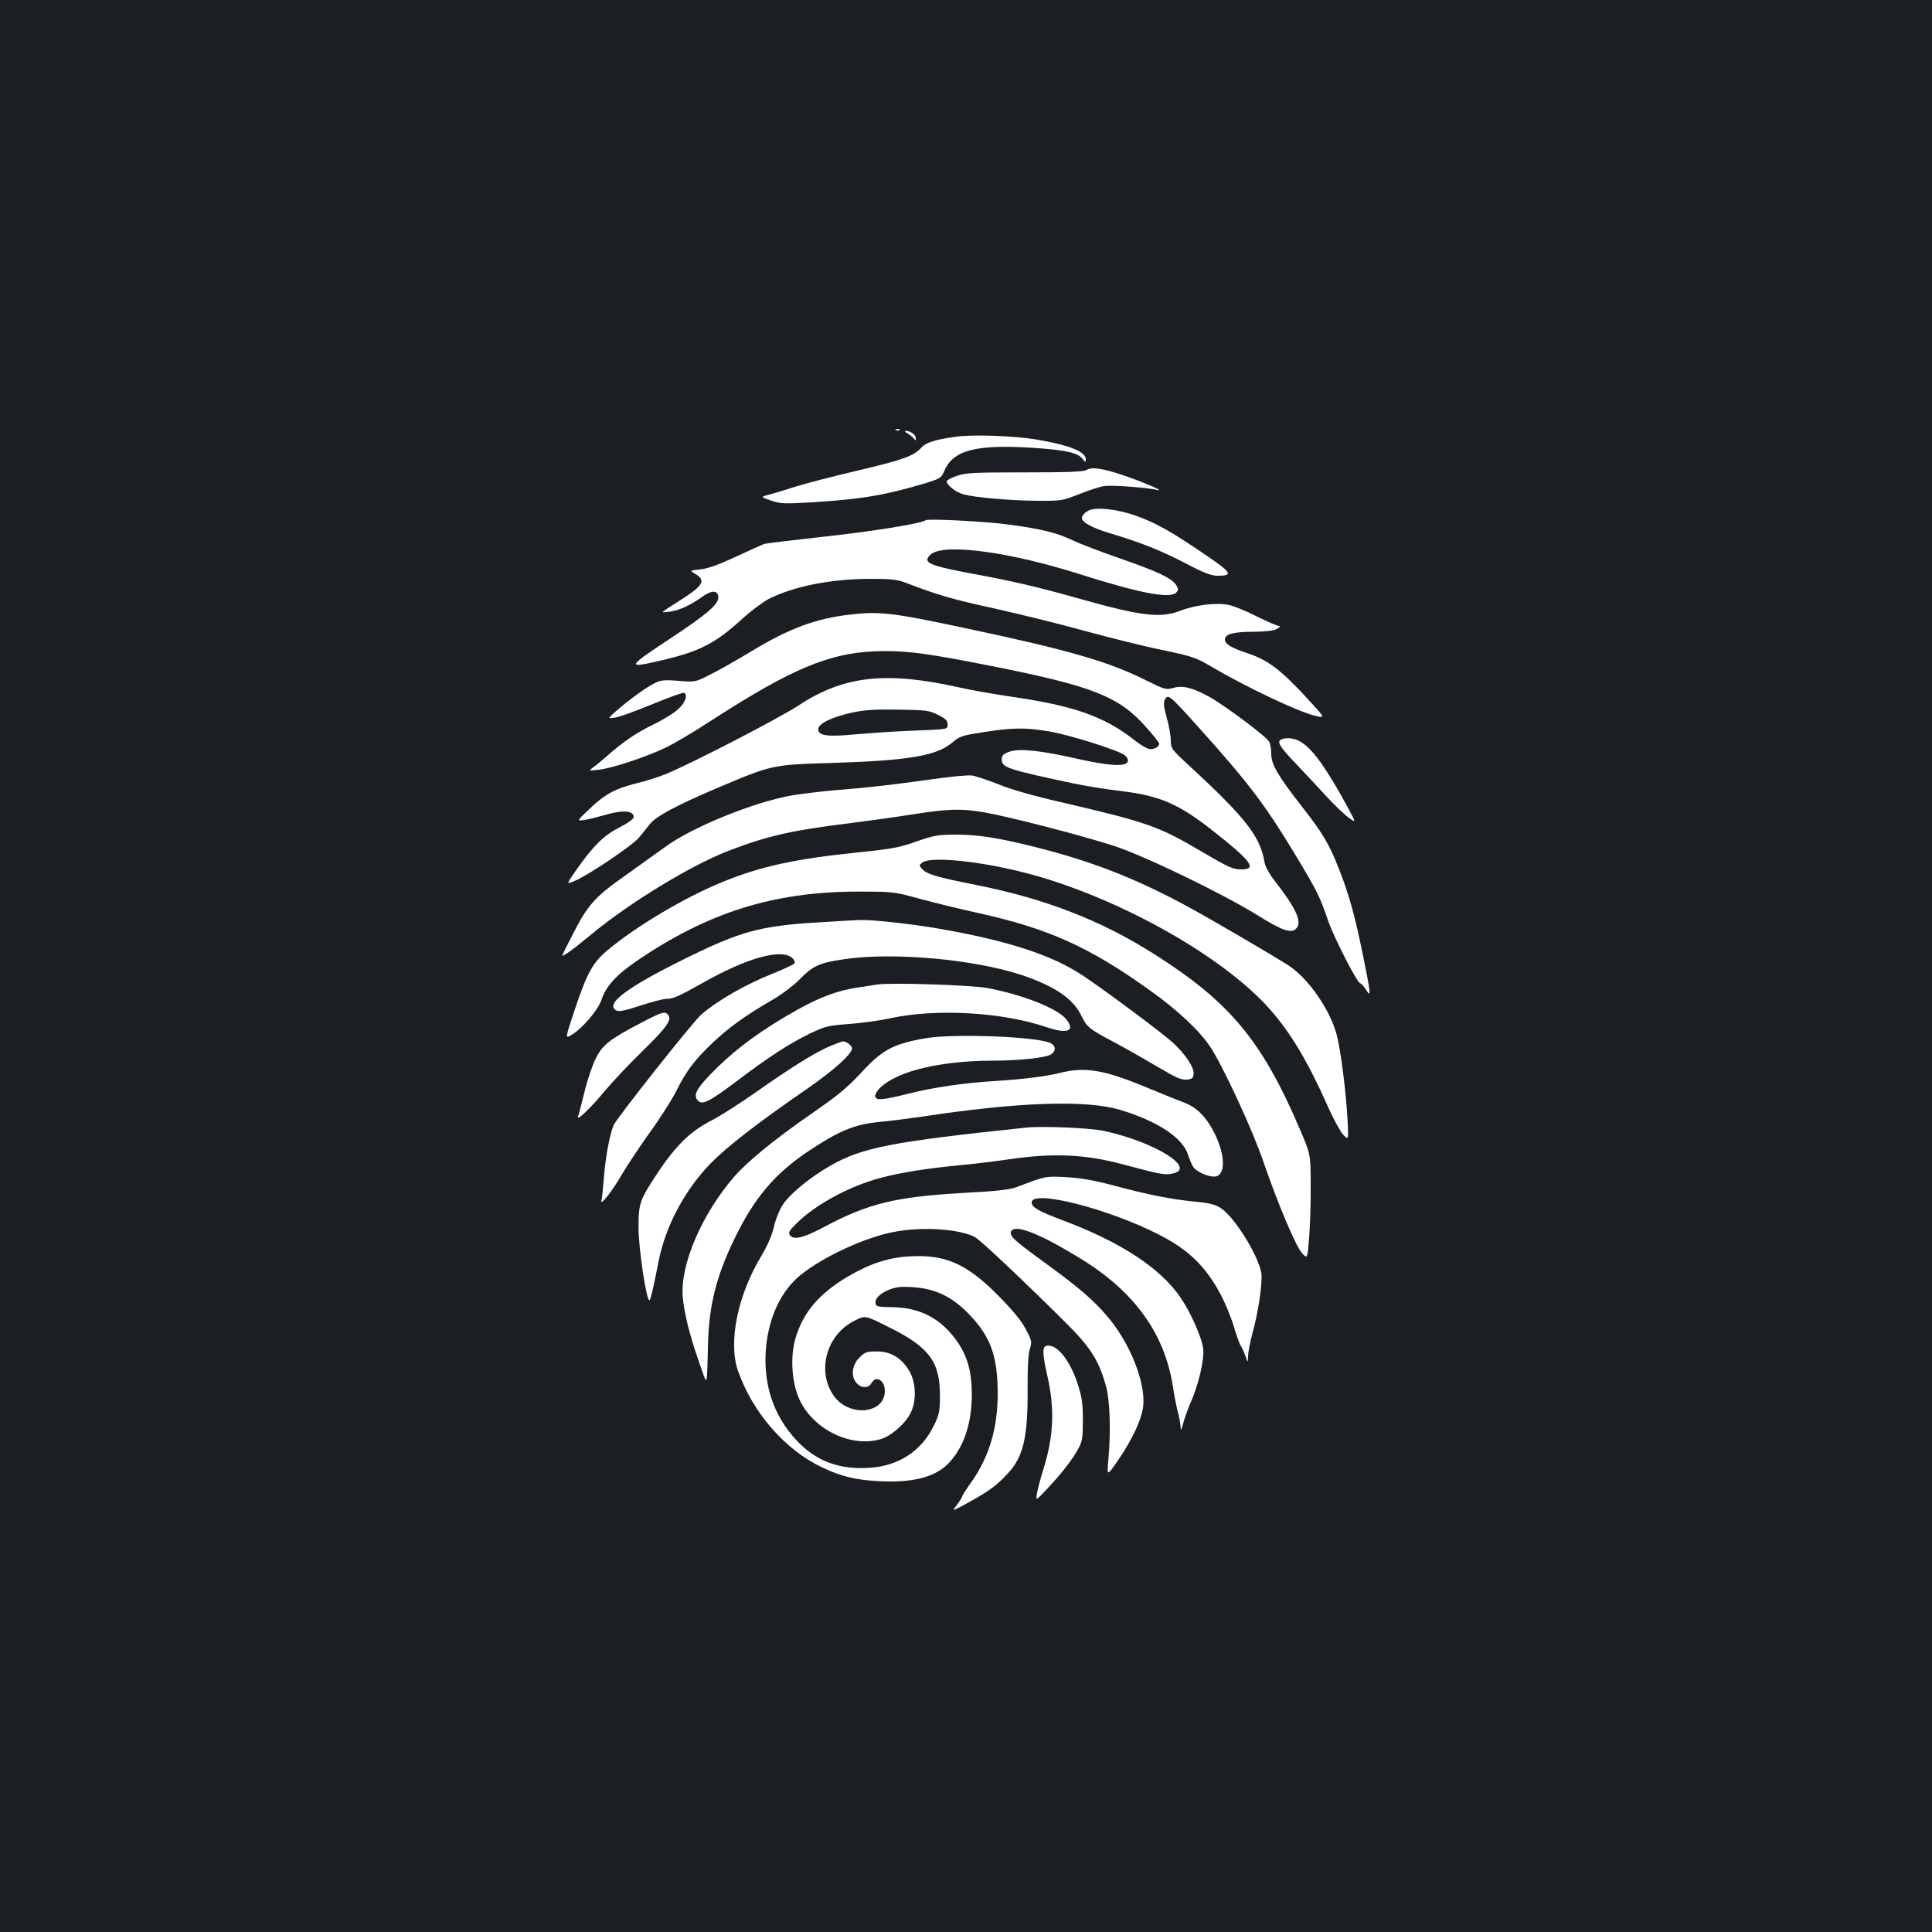 <?xml version="1.0" standalone="no"?>
<!DOCTYPE svg PUBLIC "-//W3C//DTD SVG 20010904//EN"
 "http://www.w3.org/TR/2001/REC-SVG-20010904/DTD/svg10.dtd">
<svg version="1.0" xmlns="http://www.w3.org/2000/svg"
 width="1000pt" height="1000pt" viewBox="0 0 1000 1000"
 preserveAspectRatio="xMidYMid meet">
<rect width="100%" height="100%" fill="#1b1f23"/>
<g transform="translate(0,1000) scale(0.1,-0.1)"
fill="#ffffff" stroke="none">
<path d="M4638 7773 c7 -3 16 -2 19 1 4 3 -2 6 -13 5 -11 0 -14 -3 -6 -6z"/>
<path d="M4695 7758 c11 -6 26 -18 33 -26 11 -14 12 -14 12 1 0 17 -29 37 -52
37 -7 0 -4 -6 7 -12z"/>
<path d="M4950 7740 c-109 -15 -157 -30 -181 -57 -41 -44 -94 -63 -327 -118
-125 -29 -270 -67 -322 -83 -52 -17 -115 -36 -139 -42 -45 -12 -45 -12 10 -31
49 -17 68 -17 212 -9 256 16 379 37 580 97 82 25 89 29 103 62 46 111 161 142
462 123 174 -12 232 -25 258 -60 12 -16 13 -16 14 0 0 40 -80 73 -255 103
-111 19 -328 27 -415 15z"/>
<path d="M5625 7568 c-15 -10 -96 -13 -320 -13 -265 0 -306 -2 -352 -18 -29
-10 -53 -23 -53 -28 0 -20 49 -58 88 -68 59 -16 237 -32 381 -33 122 -1 129 0
216 34 50 20 108 39 130 42 38 6 220 -7 275 -20 44 -10 -61 36 -161 71 -116
40 -176 50 -204 33z"/>
<path d="M5640 7360 c-24 -11 -40 -27 -40 -42 0 -21 56 -52 145 -78 163 -49
263 -89 392 -156 95 -50 133 -64 166 -64 83 0 73 16 -72 114 -169 115 -247
159 -350 196 -89 33 -201 46 -241 30z"/>
<path d="M4790 7307 c-15 -16 -291 -60 -536 -86 -154 -17 -289 -33 -300 -37
-10 -4 -76 -33 -146 -66 -88 -41 -144 -61 -183 -65 -56 -6 -56 -6 -25 -24 57
-35 39 -62 -92 -144 -43 -27 -78 -50 -78 -53 0 -2 19 -1 43 3 48 8 103 34 163
77 47 33 77 34 82 1 6 -38 -57 -92 -258 -224 -219 -145 -220 -150 -27 -105
192 46 270 86 411 215 44 40 105 85 135 101 129 65 320 103 521 104 118 0 143
-3 195 -23 157 -60 237 -84 455 -131 129 -29 341 -81 470 -117 129 -35 309
-80 399 -98 151 -32 171 -38 250 -85 184 -108 448 -233 538 -255 53 -12 53
-12 -27 75 -148 162 -215 214 -329 251 -80 27 -111 46 -111 69 0 28 45 40 148
40 65 1 105 5 122 15 15 9 19 14 10 15 -8 0 -60 22 -114 49 -54 28 -121 55
-147 60 -60 13 -173 0 -249 -30 -104 -40 -202 -28 -519 61 -223 63 -344 91
-555 130 -183 34 -236 50 -236 74 0 9 11 23 24 31 79 52 409 6 762 -106 325
-103 474 -130 504 -94 10 12 9 19 -3 38 -23 35 -96 69 -288 136 -96 33 -208
76 -249 95 -81 39 -159 58 -330 81 -117 16 -421 32 -430 22z"/>
<path d="M4400 6819 c-179 -21 -312 -70 -511 -190 -74 -45 -169 -99 -212 -120
-78 -40 -78 -40 -165 -33 -77 6 -93 4 -127 -14 -45 -22 -139 -92 -200 -146
-40 -36 -40 -36 0 -30 22 3 109 35 194 70 84 35 158 61 162 58 20 -12 7 -49
-29 -83 -21 -20 -78 -56 -128 -80 -91 -44 -157 -89 -242 -164 -26 -23 -59 -50
-72 -59 -25 -18 -24 -18 30 -12 70 8 242 65 345 114 44 21 145 81 225 133 443
287 640 367 911 367 128 0 231 -14 544 -76 532 -105 669 -159 810 -321 36 -40
65 -77 65 -82 0 -18 -31 -33 -54 -27 -13 3 -46 23 -73 44 -155 123 -313 179
-639 226 -94 14 -213 35 -265 47 -383 86 -601 62 -835 -92 -99 -65 -539 -293
-684 -354 -36 -15 -107 -38 -158 -50 -110 -28 -162 -56 -245 -136 -62 -59 -62
-59 -22 -53 22 3 69 15 104 25 93 28 151 24 151 -10 0 -10 -28 -30 -76 -55
-81 -42 -133 -93 -224 -223 -50 -72 -50 -72 -4 -52 69 29 296 182 330 222 16
19 42 51 57 71 32 41 141 99 358 191 275 116 277 117 584 126 395 12 544 37
623 105 40 34 51 37 165 55 150 23 216 24 338 3 108 -18 359 -98 391 -123 13
-11 19 -24 15 -34 -10 -26 -97 -21 -249 13 -202 46 -309 57 -361 40 -34 -12
-42 -20 -42 -40 0 -43 28 -52 371 -125 61 -13 173 -31 250 -40 199 -24 298
-67 478 -210 193 -152 224 -195 142 -195 -44 0 -66 10 -201 89 -230 136 -282
154 -742 261 -127 29 -254 65 -314 90 -56 22 -118 43 -138 46 -20 3 -115 -6
-211 -20 -208 -29 -320 -42 -495 -56 -71 -6 -170 -18 -220 -26 -198 -33 -528
-167 -665 -270 -36 -26 -128 -92 -204 -146 -157 -110 -195 -153 -273 -307 -27
-52 -50 -99 -52 -104 -6 -16 51 25 149 106 199 165 514 357 710 433 204 78
321 105 635 144 88 11 232 31 320 45 186 29 250 31 371 10 132 -23 509 -121
669 -173 160 -52 569 -250 750 -363 117 -73 165 -90 190 -69 39 32 9 102 -109
253 -27 35 -48 73 -51 95 -22 132 -97 229 -388 497 -94 87 -97 92 -97 132 0
24 -9 76 -21 118 -16 58 -18 79 -9 95 16 29 23 23 177 -148 261 -291 341 -397
504 -667 109 -182 121 -207 163 -330 31 -89 152 -325 167 -325 5 0 18 -15 29
-32 28 -45 26 -27 -15 176 -41 202 -71 313 -126 452 -49 125 -84 184 -194 324
-120 154 -155 213 -155 268 0 24 -5 52 -11 63 -13 26 -230 188 -311 233 -86
47 -138 60 -186 45 -36 -10 -44 -8 -139 39 -190 96 -400 157 -915 266 -397 85
-462 93 -618 75z m455 -519 c40 -20 50 -30 50 -50 0 -25 0 -25 -160 -31 -88
-3 -225 -12 -305 -19 -158 -15 -205 -9 -205 26 0 28 71 63 173 85 68 15 121
18 242 16 143 -2 159 -4 205 -27z"/>
<path d="M6633 6173 c-26 -10 -11 -36 70 -121 45 -48 117 -124 158 -169 42
-46 94 -96 117 -113 41 -30 41 -30 5 38 -109 202 -182 307 -242 347 -33 23
-78 31 -108 18z"/>
<path d="M4745 5645 c-86 -31 -128 -39 -295 -56 -333 -34 -514 -73 -715 -156
-191 -78 -445 -229 -590 -351 -77 -64 -106 -117 -170 -308 -50 -150 -50 -150
-19 -132 58 34 140 130 158 185 23 69 77 128 183 200 368 251 708 357 1138
358 188 0 191 0 325 -37 74 -20 209 -53 300 -73 366 -81 574 -174 889 -399
144 -102 258 -209 315 -294 66 -100 218 -427 276 -597 76 -221 166 -432 198
-470 29 -32 29 -32 38 79 5 61 9 183 8 271 0 160 0 160 -58 295 -195 455 -362
655 -754 903 -275 174 -564 286 -922 357 -201 40 -252 55 -276 81 -18 20 -18
21 1 35 41 31 278 9 505 -47 442 -108 968 -388 1241 -658 133 -132 235 -294
355 -565 27 -60 61 -122 76 -139 28 -29 28 -29 23 74 -8 145 -33 346 -54 434
-32 134 -151 306 -258 372 -119 74 -400 238 -520 303 -264 143 -489 231 -778
304 -198 50 -302 66 -419 66 -90 0 -112 -4 -201 -35z"/>
<path d="M4270 5228 c-307 -17 -414 -42 -650 -154 -357 -171 -496 -269 -430
-304 14 -8 45 -1 124 25 58 19 119 35 136 35 34 0 62 12 195 87 225 126 397
173 454 126 12 -10 18 -23 13 -29 -4 -6 -50 -28 -102 -49 -145 -57 -295 -142
-381 -217 -44 -39 -437 -535 -453 -572 -21 -50 -44 -177 -51 -281 -4 -49 -9
-98 -12 -109 -9 -34 62 57 105 134 24 41 88 138 143 215 56 77 118 175 140
219 52 104 92 157 187 248 83 79 169 141 312 224 47 27 110 75 141 107 68 69
100 83 227 102 252 38 674 0 921 -82 169 -57 264 -121 307 -208 30 -63 41 -71
179 -144 55 -29 152 -85 217 -123 93 -55 123 -69 150 -66 26 2 34 8 36 26 5
34 -39 102 -106 164 -52 48 -330 256 -462 345 -161 109 -395 185 -755 247
-143 25 -352 47 -405 44 -14 0 -95 -5 -180 -10z"/>
<path d="M4540 4904 c-14 -2 -58 -9 -98 -15 -104 -15 -196 -49 -314 -115 -179
-100 -308 -194 -415 -299 -107 -105 -129 -143 -100 -172 23 -24 59 -5 203 103
159 121 272 194 377 245 78 37 94 41 203 49 66 5 162 18 214 30 238 51 581 31
808 -47 107 -36 149 -20 102 40 -45 57 -227 129 -410 163 -90 16 -503 29 -570
18z"/>
<path d="M3324 4709 c-170 -89 -205 -116 -241 -189 -18 -36 -44 -114 -58 -173
-15 -60 -29 -116 -33 -125 -11 -30 63 40 140 133 42 50 128 141 192 203 125
122 155 164 135 188 -17 21 -29 18 -135 -37z"/>
<path d="M4784 4625 c-163 -29 -219 -60 -329 -180 -71 -76 -122 -118 -257
-211 -193 -134 -332 -248 -400 -327 -168 -195 -279 -458 -264 -621 8 -87 36
-199 86 -341 44 -125 38 -140 45 110 6 192 44 342 135 530 103 214 210 341
388 459 153 102 235 136 356 148 55 5 157 18 226 28 499 76 849 88 1025 36
199 -59 330 -147 356 -238 7 -23 20 -51 28 -62 20 -23 72 -46 105 -46 60 0 61
106 3 223 -43 86 -93 137 -163 162 -27 10 -106 42 -176 71 -234 98 -331 114
-464 80 -68 -17 -186 -32 -329 -41 -165 -10 -323 -33 -449 -65 -140 -35 -176
-38 -176 -12 0 10 12 30 28 44 90 85 311 137 577 138 139 0 277 15 304 32 27
16 27 44 0 58 -64 35 -510 52 -655 25z"/>
<path d="M4298 4586 c-74 -30 -207 -113 -388 -241 -80 -56 -183 -122 -230
-146 -106 -54 -182 -129 -273 -265 -96 -145 -102 -160 -102 -289 0 -104 40
-375 56 -375 6 0 19 54 48 202 36 183 136 370 271 508 85 87 247 212 504 389
135 94 226 176 226 205 0 14 -29 36 -47 36 -4 0 -34 -11 -65 -24z"/>
<path d="M5315 4164 c-703 -74 -851 -103 -1018 -198 -104 -60 -207 -144 -245
-201 -17 -26 -38 -77 -46 -115 -11 -45 -33 -97 -66 -152 -122 -202 -171 -444
-121 -591 75 -216 242 -410 436 -502 101 -48 175 -66 305 -72 175 -8 291 25
358 102 74 83 112 203 112 348 0 121 -24 204 -84 285 -81 110 -187 164 -326
166 -74 1 -85 3 -88 19 -5 26 23 53 74 73 34 13 63 16 126 11 113 -8 202 -52
289 -145 108 -114 143 -214 143 -407 0 -178 -44 -324 -134 -453 -28 -39 -50
-74 -50 -78 0 -4 -12 -23 -27 -43 -27 -35 -27 -35 52 8 115 63 155 93 213 156
80 87 103 190 101 443 -1 99 3 173 11 199 12 38 11 44 -21 104 -23 44 -68 98
-144 175 -164 165 -273 212 -460 201 -107 -6 -205 -39 -316 -104 -148 -88
-230 -183 -270 -315 -28 -90 -23 -214 11 -303 63 -164 264 -270 425 -225 55
15 128 78 157 134 33 63 30 158 -5 219 -41 69 -96 102 -169 102 -52 0 -61 -3
-90 -32 -39 -39 -45 -98 -14 -132 24 -27 62 -27 76 -1 23 43 70 17 70 -40 -1
-121 -190 -136 -267 -21 -87 129 -33 316 112 386 54 27 54 27 177 -35 206
-102 263 -178 263 -350 0 -88 -3 -101 -33 -162 -63 -128 -180 -205 -328 -215
-160 -12 -284 35 -385 146 -113 123 -165 275 -156 451 10 169 75 315 180 400
117 95 335 196 486 224 145 28 337 15 417 -27 28 -15 248 -222 474 -447 126
-125 170 -196 206 -330 19 -72 24 -228 11 -374 -8 -88 -8 -88 49 -6 79 116
127 221 132 290 9 121 -71 319 -181 450 -74 89 -156 159 -337 290 -150 109
-175 132 -167 155 17 43 151 -10 372 -147 271 -169 424 -384 466 -655 6 -43
18 -101 25 -130 8 -28 14 -64 15 -80 0 -21 4 -16 14 23 8 28 24 75 38 105 40
90 70 217 65 275 -5 56 -64 190 -119 270 -105 152 -308 285 -609 398 -125 47
-160 67 -160 92 0 69 394 -31 660 -167 151 -77 241 -164 318 -309 22 -41 53
-115 68 -165 15 -49 31 -96 37 -102 5 -7 15 -30 23 -50 13 -38 13 -38 14 -3 0
19 11 76 24 125 27 97 46 220 46 290 0 78 -133 300 -210 351 -30 20 -58 27
-141 35 -119 12 -228 33 -419 84 -95 25 -166 38 -240 42 -110 6 -107 6 -260
-52 -33 -13 -108 -21 -280 -30 -347 -20 -485 -54 -715 -176 -105 -56 -155 -68
-175 -44 -11 14 -8 22 31 61 96 97 277 196 440 238 105 28 247 50 419 66 63 6
180 20 260 32 216 30 378 23 565 -27 200 -53 222 -58 261 -50 134 25 -85 163
-350 221 -69 16 -318 26 -401 18z"/>
<path d="M5413 3033 c-18 -6 -16 -48 6 -145 41 -176 36 -318 -18 -491 -16 -51
-31 -109 -34 -129 -6 -37 -6 -37 56 29 73 78 131 152 160 208 19 34 22 56 22
145 0 87 -5 119 -28 190 -42 127 -113 210 -164 193z"/>
</g>
</svg>
